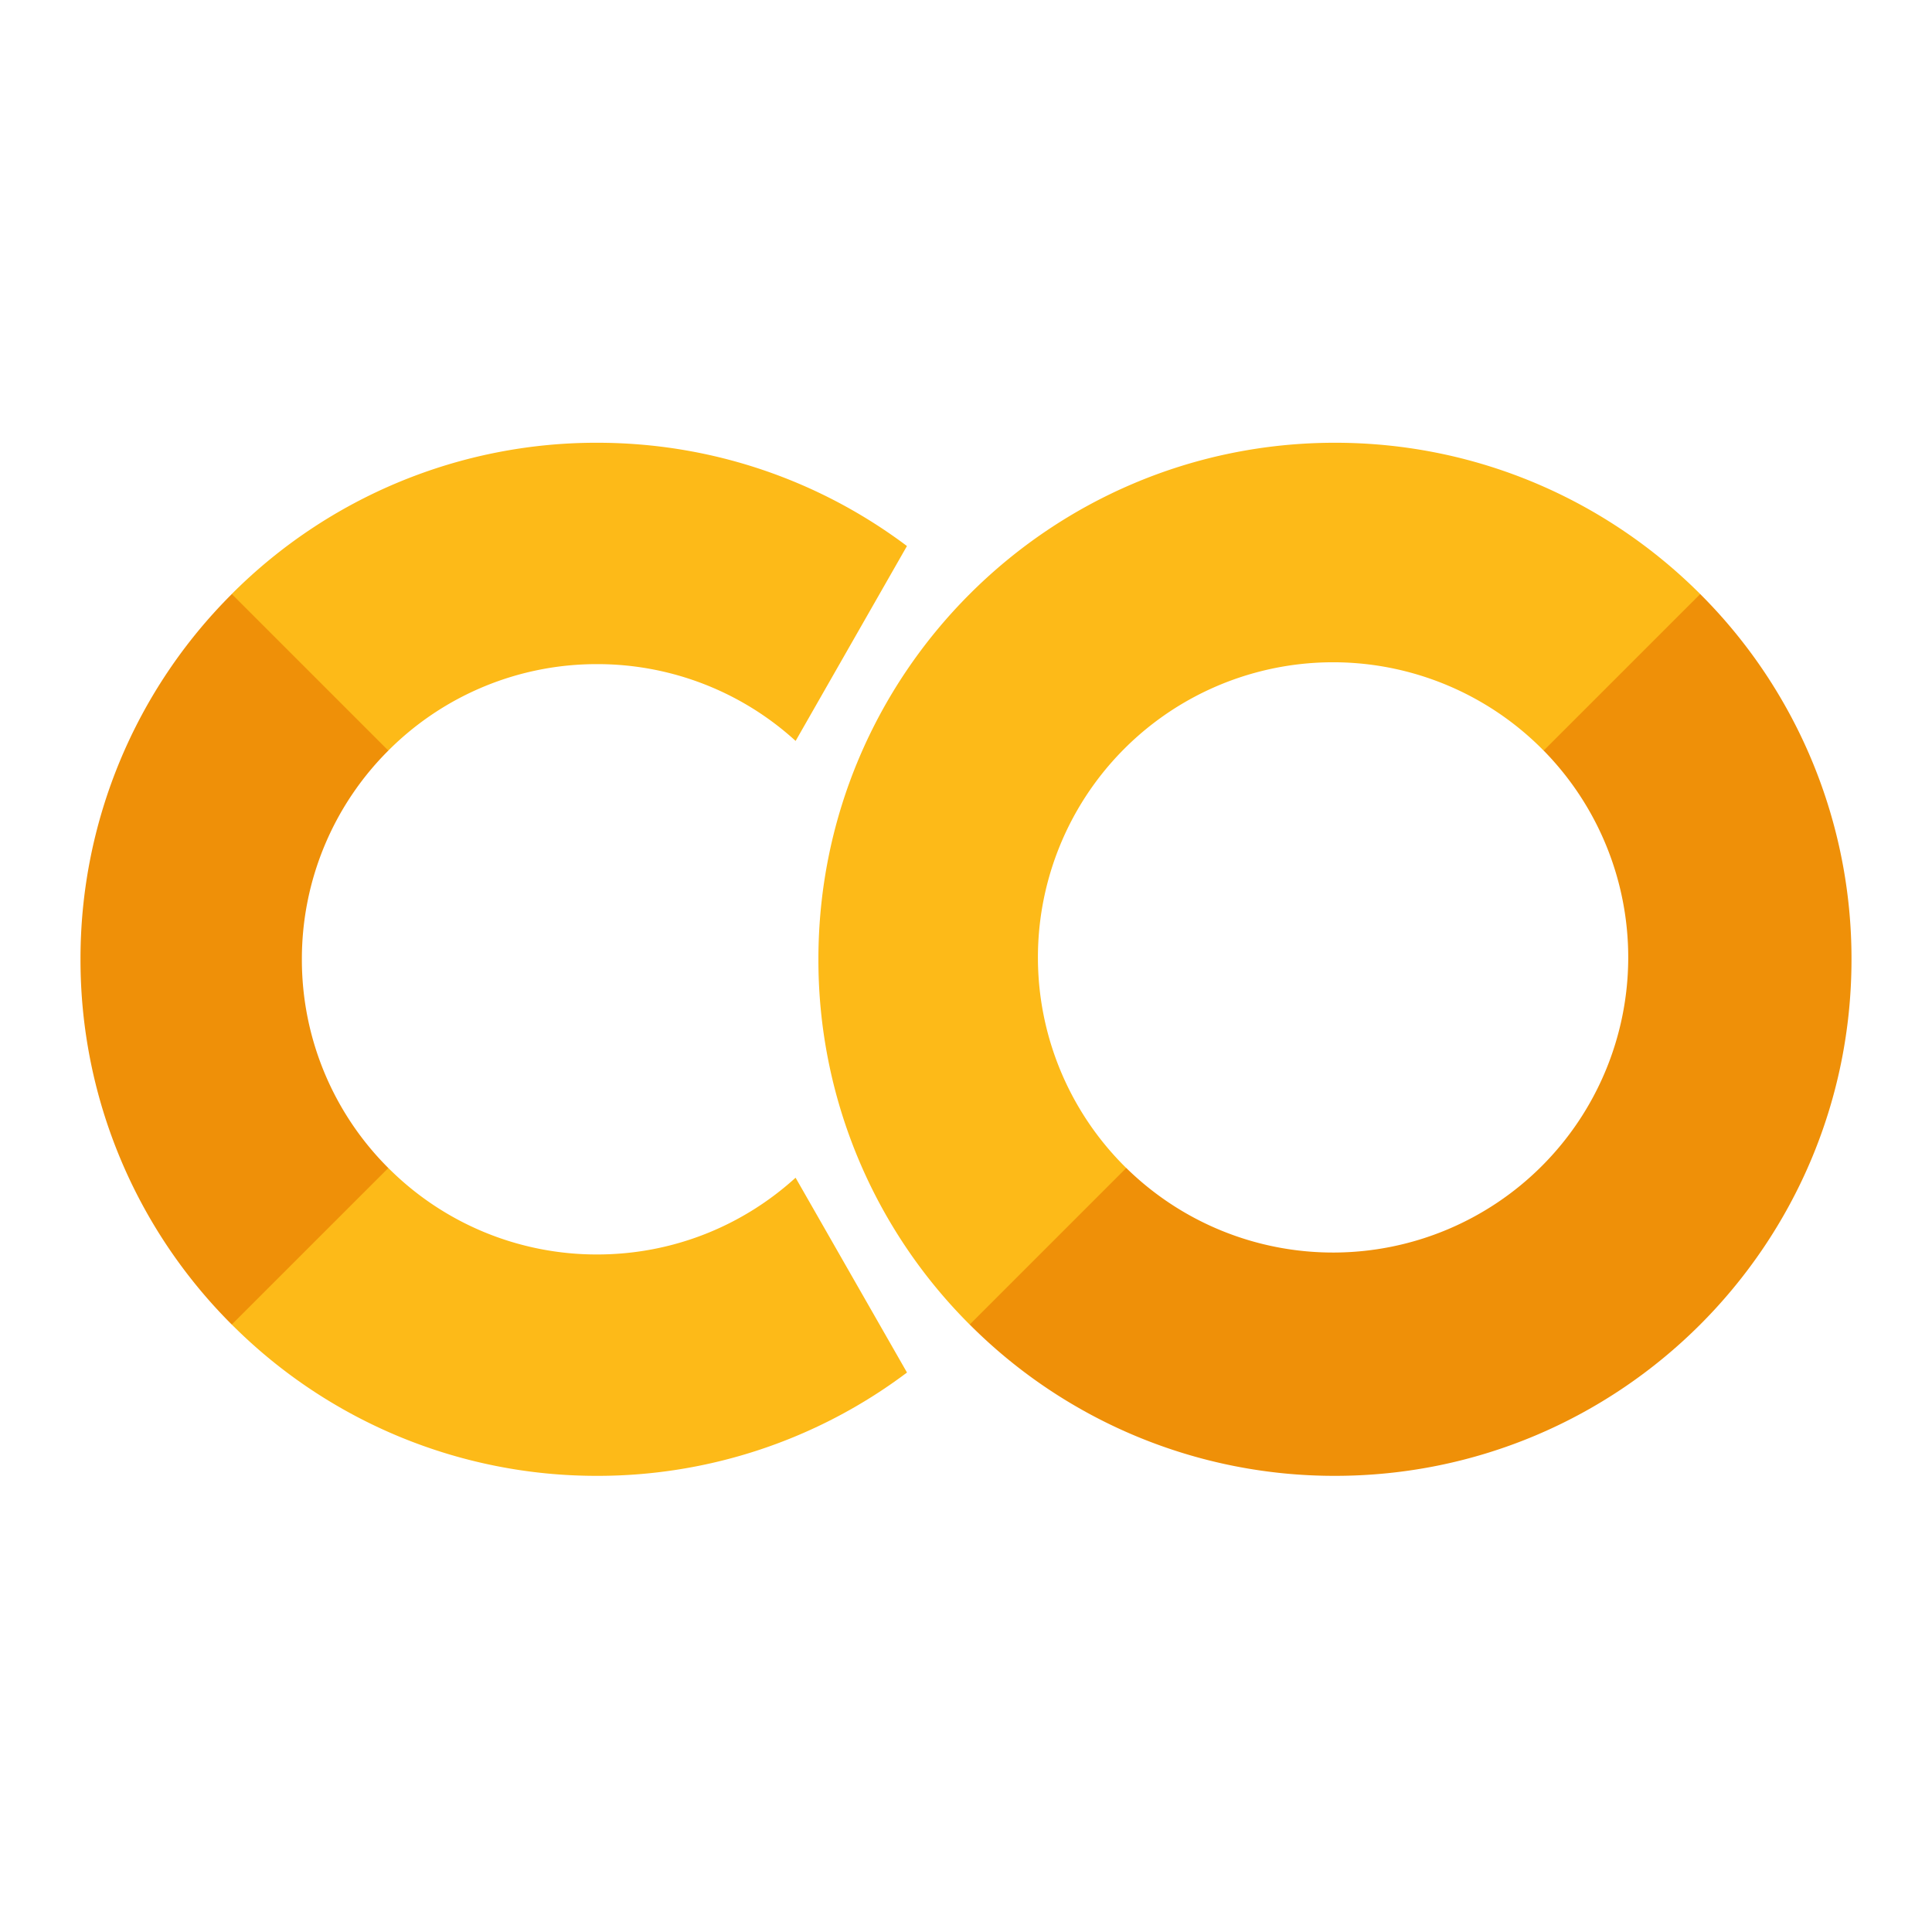 <svg viewBox="0 0 48 48" xmlns="http://www.w3.org/2000/svg"><g fill="none" fill-rule="evenodd"><path d="M9.65 29.02a7.31 7.31 0 005.183 2.147c1.9 0 3.63-.722 4.933-1.907l2.768 4.84a12.777 12.777 0 01-7.7 2.567 12.793 12.793 0 01-9.073-3.757c-.063-2.385 1.233-3.68 3.889-3.89zM33.167 11c3.544 0 6.752 1.437 9.074 3.759.062 2.383-1.235 3.68-3.889 3.89a7.333 7.333 0 10-10.37 10.37c-.21 2.654-1.507 3.95-3.89 3.89a12.793 12.793 0 01-3.759-9.076C20.333 16.746 26.08 11 33.167 11zm-18.334 0c2.89 0 5.556.955 7.7 2.566l-2.766 4.842a7.307 7.307 0 00-4.934-1.908 7.31 7.31 0 00-5.185 2.148c-2.654-.21-3.95-1.506-3.89-3.89A12.793 12.793 0 0114.834 11z" fill="#FDBA18"/><path d="M42.241 14.759A12.793 12.793 0 0146 23.833c0 7.088-5.746 12.834-12.833 12.834a12.793 12.793 0 01-9.075-3.759l3.89-3.89a7.333 7.333 0 0010.37-10.37l3.89-3.889zm-36.482 0l3.889 3.889A7.31 7.31 0 007.5 23.833a7.31 7.31 0 002.148 5.186l-3.89 3.889A12.793 12.793 0 012 23.833a12.79 12.79 0 013.759-9.074z" fill="#EF9008"/></g></svg>